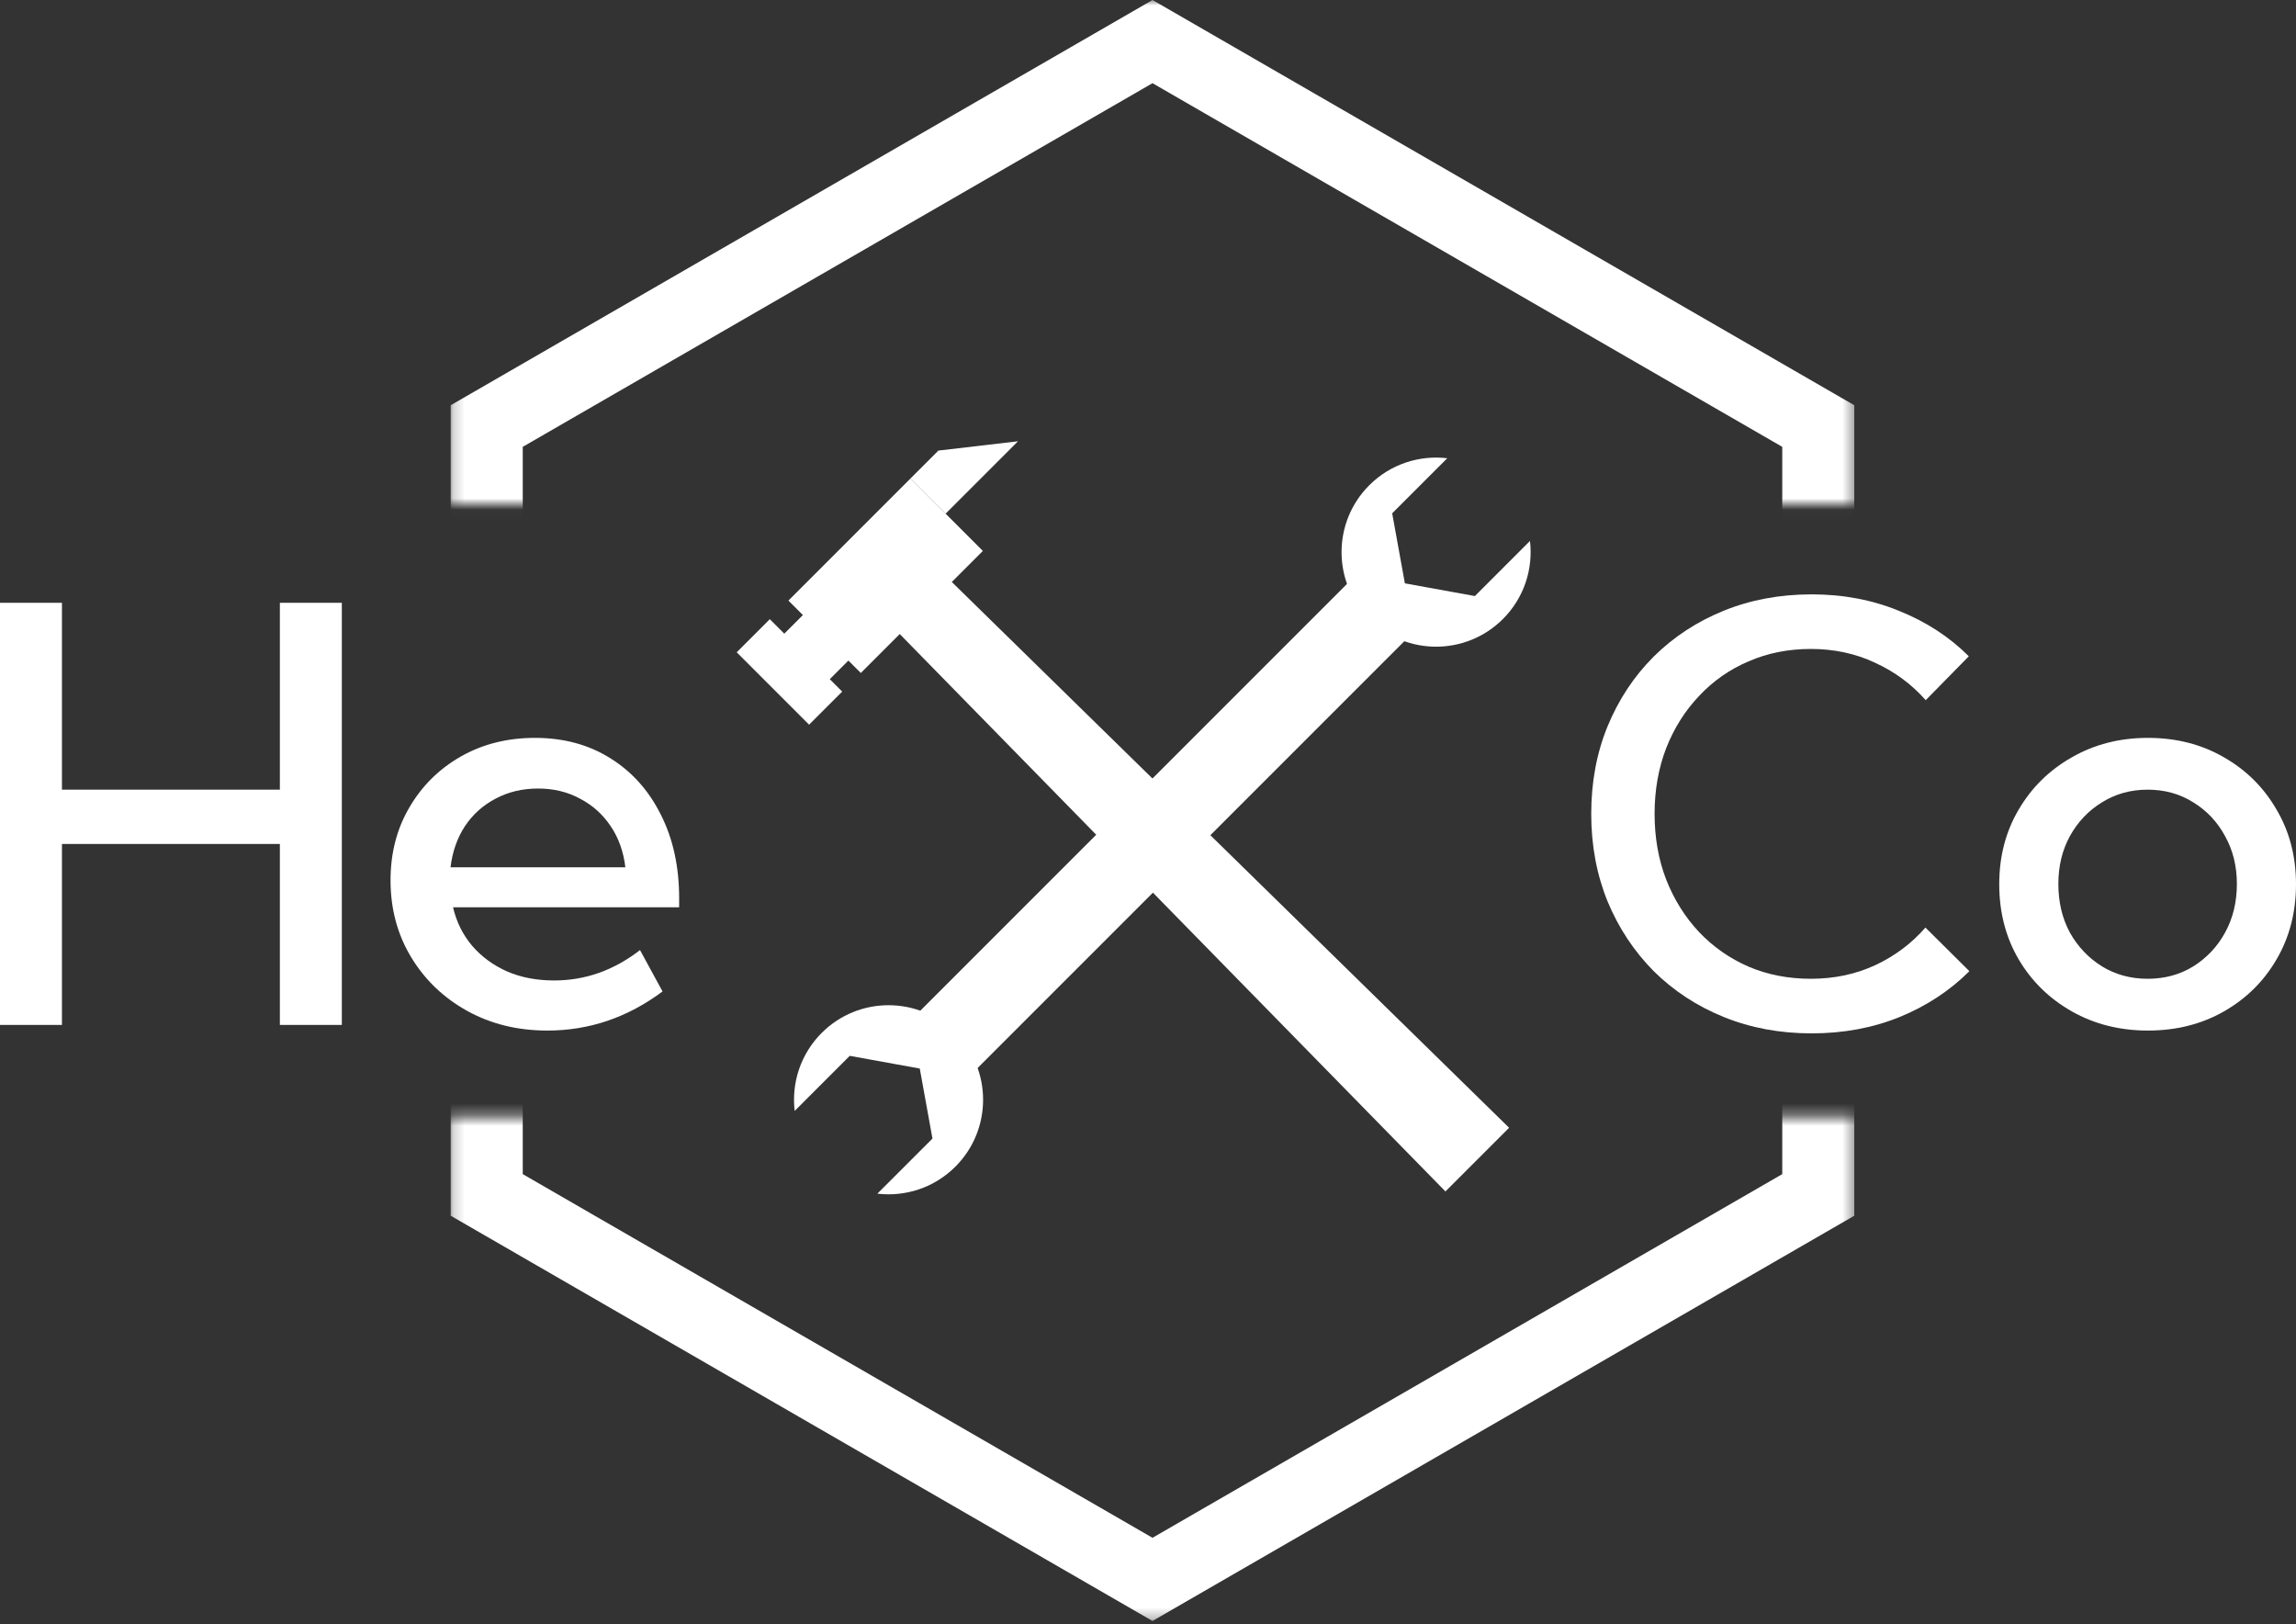 <svg width="205" height="145" viewBox="0 0 205 145" fill="none" xmlns="http://www.w3.org/2000/svg">
<rect x="0" y="0" width="205" height="145" fill="#333333" stroke="none"/>
<mask id="mask0_73_8917" style="mask-type:alpha" maskUnits="userSpaceOnUse" x="40" y="0" width="126" height="145">
<path d="M40.196 0H165.608V45.02H40.196V0Z" fill="#614343"/>
<path d="M40.196 99.686H165.608V144.706H40.196V99.686Z" fill="#614343"/>
</mask>
<g mask="url(#mask0_73_8917)">
<path fill-rule="evenodd" clip-rule="evenodd" d="M102.902 7.426L46.674 39.89V104.816L102.902 137.28L159.13 104.816V39.89L102.902 7.426ZM165.561 36.176L102.902 0L40.242 36.176V108.529L102.902 144.706L165.561 108.529V36.176Z" fill="white"/>
</g>
<path d="M75.621 51.789L80.169 47.242L134.741 100.677L129.056 106.361L75.621 51.789Z" fill="white"/>
<path d="M70.394 53.613L81.29 42.717L87.754 49.181L76.858 60.077L70.394 53.613Z" fill="white"/>
<path d="M83.784 40.224L81.29 42.717L84.43 45.856L90.894 39.393L83.784 40.224Z" fill="white"/>
<path d="M68.732 55.275L65.777 58.23L72.241 64.693L75.196 61.739L68.732 55.275Z" fill="white"/>
<path d="M72.241 54.352L69.471 57.122L73.534 61.185L76.304 58.414L72.241 54.352Z" fill="white"/>
<path d="M85.02 97.608L79.904 92.492L122.538 49.858L127.654 54.974L85.02 97.608Z" fill="white"/>
<path d="M134.191 55.258C130.895 58.555 125.55 58.555 122.254 55.258C118.957 51.962 118.957 46.617 122.254 43.321C124.156 41.418 126.741 40.614 129.221 40.907L124.302 45.825L125.436 52.076L131.687 53.21L136.605 48.291C136.898 50.771 136.094 53.356 134.191 55.258Z" fill="white"/>
<path d="M85.304 104.146C88.601 100.849 88.601 95.504 85.304 92.208C82.008 88.912 76.663 88.912 73.367 92.208C71.464 94.11 70.659 96.695 70.953 99.175L75.871 94.256L82.122 95.39L83.256 101.641L78.337 106.559C80.817 106.853 83.402 106.048 85.304 104.146Z" fill="white"/>
<path d="M5.531 91.496H0V53.812H5.531V70.494H24.989V53.812H30.52V91.496H24.989V75.342H5.531V91.496Z" fill="white"/>
<path d="M59.155 88.507C56.038 90.835 52.61 91.999 48.873 91.999C46.208 91.999 43.82 91.412 41.708 90.24C39.596 89.068 37.929 87.468 36.705 85.442C35.482 83.415 34.87 81.129 34.87 78.583C34.87 76.155 35.431 73.986 36.554 72.076C37.677 70.15 39.211 68.635 41.155 67.529C43.099 66.424 45.303 65.871 47.767 65.871C50.314 65.871 52.552 66.474 54.479 67.68C56.423 68.886 57.931 70.569 59.004 72.73C60.093 74.873 60.638 77.361 60.638 80.191V80.995H40.451C40.753 82.301 41.322 83.448 42.16 84.437C42.998 85.408 44.038 86.17 45.278 86.723C46.518 87.259 47.917 87.527 49.476 87.527C52.258 87.527 54.814 86.622 57.144 84.814L59.155 88.507ZM40.225 77.427H55.837C55.669 76.021 55.233 74.798 54.529 73.76C53.825 72.704 52.912 71.884 51.789 71.298C50.683 70.695 49.434 70.393 48.043 70.393C46.635 70.393 45.37 70.695 44.247 71.298C43.124 71.884 42.211 72.704 41.507 73.76C40.82 74.815 40.392 76.037 40.225 77.427Z" fill="white"/>
<path d="M175.837 86.698C174.094 88.439 172.016 89.805 169.602 90.793C167.205 91.764 164.591 92.25 161.759 92.25C158.926 92.25 156.312 91.764 153.915 90.793C151.518 89.821 149.432 88.456 147.655 86.698C145.895 84.922 144.521 82.846 143.532 80.467C142.56 78.072 142.074 75.468 142.074 72.654C142.074 69.824 142.56 67.219 143.532 64.841C144.521 62.446 145.895 60.369 147.655 58.611C149.432 56.852 151.518 55.487 153.915 54.516C156.312 53.544 158.926 53.059 161.759 53.059C164.574 53.059 167.18 53.553 169.577 54.541C171.99 55.512 174.06 56.861 175.787 58.586L171.94 62.505C170.683 61.081 169.175 59.967 167.415 59.163C165.672 58.343 163.761 57.932 161.683 57.932C159.672 57.932 157.82 58.301 156.127 59.038C154.434 59.758 152.96 60.788 151.703 62.128C150.446 63.451 149.465 65.009 148.761 66.801C148.074 68.593 147.731 70.544 147.731 72.654C147.731 74.764 148.074 76.716 148.761 78.508C149.465 80.3 150.446 81.866 151.703 83.206C152.96 84.529 154.434 85.559 156.127 86.296C157.82 87.016 159.672 87.376 161.683 87.376C163.761 87.376 165.672 86.974 167.415 86.17C169.175 85.349 170.675 84.227 171.915 82.804L175.837 86.698Z" fill="white"/>
<path d="M191.776 91.999C189.262 91.999 187 91.429 184.989 90.29C182.978 89.151 181.394 87.602 180.237 85.642C179.081 83.666 178.503 81.43 178.503 78.935C178.503 76.456 179.081 74.237 180.237 72.277C181.394 70.301 182.978 68.743 184.989 67.605C187 66.449 189.262 65.871 191.776 65.871C194.307 65.871 196.57 66.449 198.564 67.605C200.559 68.743 202.126 70.301 203.265 72.277C204.422 74.237 205 76.456 205 78.935C205 81.43 204.422 83.666 203.265 85.642C202.126 87.602 200.559 89.151 198.564 90.29C196.57 91.429 194.307 91.999 191.776 91.999ZM191.751 87.376C193.276 87.376 194.634 87.007 195.824 86.271C197.031 85.517 197.978 84.512 198.665 83.256C199.369 81.983 199.721 80.534 199.721 78.91C199.721 77.319 199.369 75.895 198.665 74.639C197.978 73.366 197.031 72.361 195.824 71.624C194.634 70.871 193.276 70.494 191.751 70.494C190.243 70.494 188.885 70.871 187.679 71.624C186.472 72.361 185.517 73.366 184.813 74.639C184.126 75.895 183.782 77.319 183.782 78.91C183.782 80.534 184.126 81.983 184.813 83.256C185.517 84.512 186.472 85.517 187.679 86.271C188.885 87.007 190.243 87.376 191.751 87.376Z" fill="white"/>
</svg>
